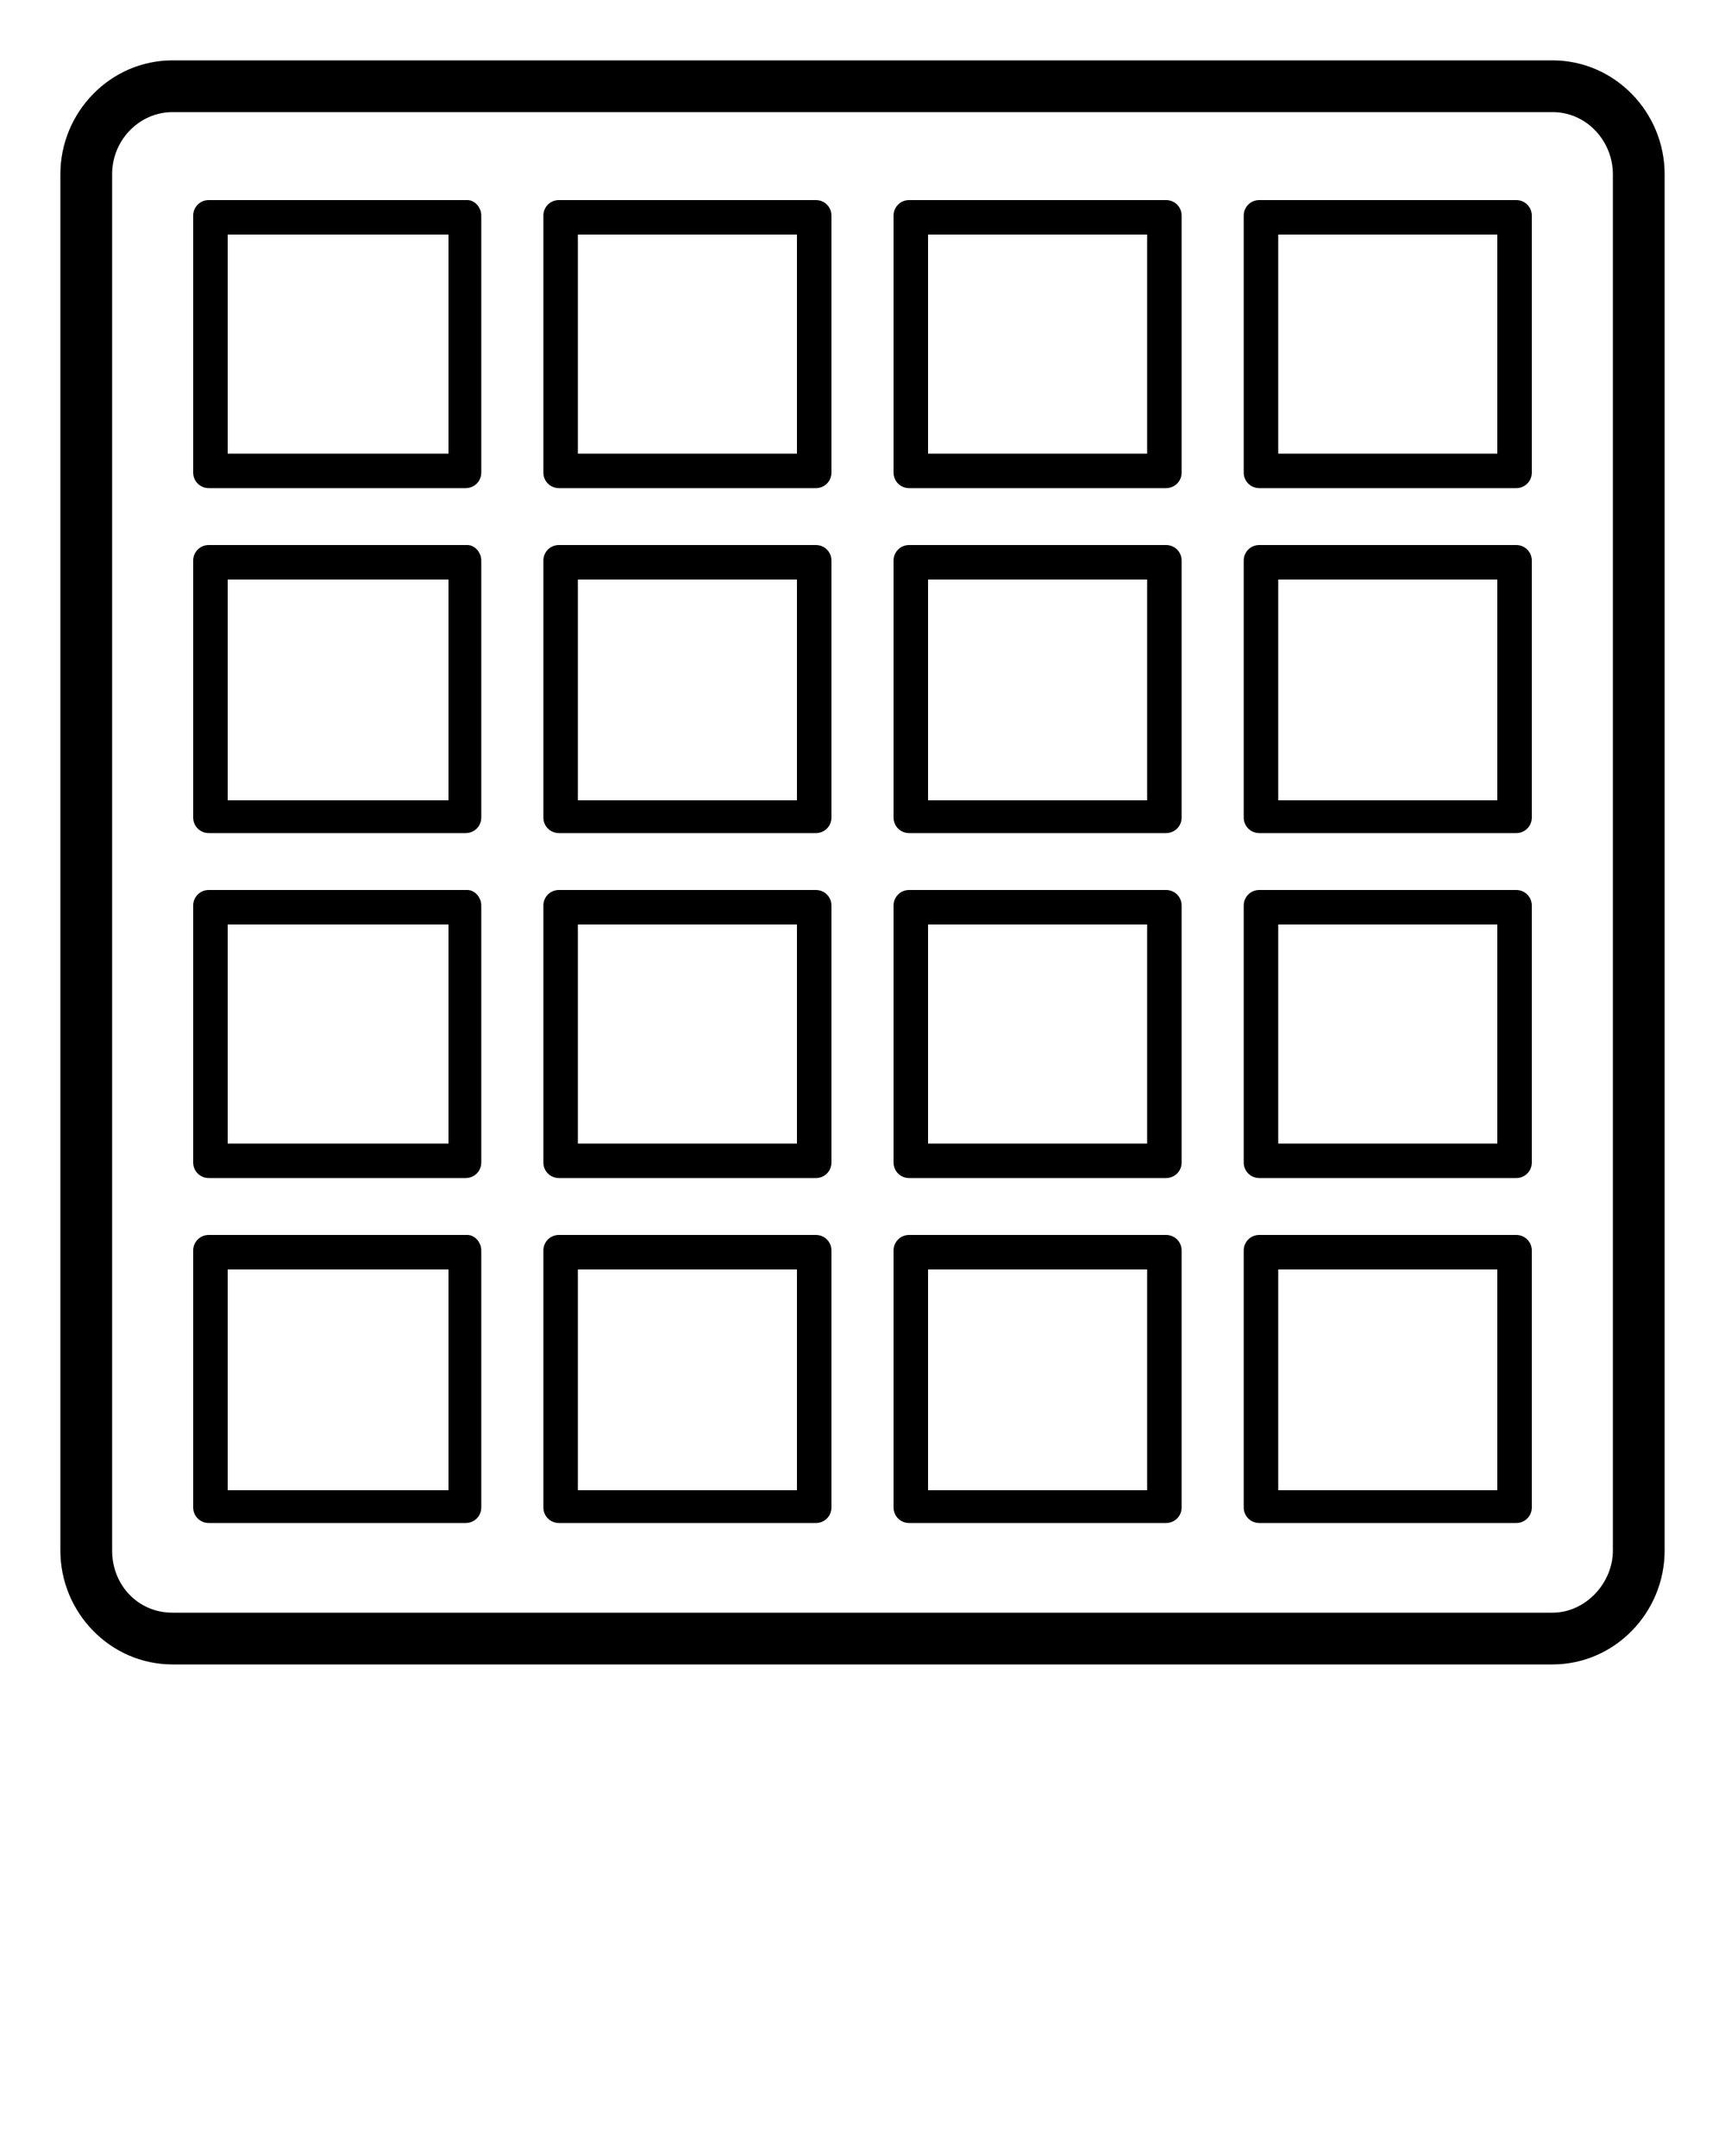 <svg xmlns="http://www.w3.org/2000/svg" xmlns:xlink="http://www.w3.org/1999/xlink" version="1.1" x="0px" y="0px" viewBox="0 0 100 125" style="enable-background:new 0 0 100 100;" xml:space="preserve"><path d="M26,13.6v12.7H13.2V13.6H26 M27.1,11.6h-15c-0.5,0-0.9,0.4-0.9,0.9v14.9c0,0.5,0.4,0.9,0.9,0.9l0,0H27  c0.5,0,0.9-0.4,0.9-0.9l0,0V12.5C27.9,12,27.5,11.6,27.1,11.6L27.1,11.6z"/><path d="M46.2,13.6v12.7H33.5V13.6H46.2 M47.3,11.6H32.4c-0.5,0-0.9,0.4-0.9,0.9v14.9c0,0.5,0.4,0.9,0.9,0.9h14.9  c0.5,0,0.9-0.4,0.9-0.9V12.5C48.2,12,47.8,11.6,47.3,11.6z"/><path d="M66.5,13.6v12.7H53.8V13.6H66.5 M67.6,11.6H52.7c-0.5,0-0.9,0.4-0.9,0.9v14.9c0,0.5,0.4,0.9,0.9,0.9h14.9  c0.5,0,0.9-0.4,0.9-0.9V12.5C68.5,12,68.1,11.6,67.6,11.6z"/><path d="M86.8,13.6v12.7H74.1V13.6H86.8 M87.9,11.6H73c-0.5,0-0.9,0.4-0.9,0.9c0,0,0,0,0,0v14.9c0,0.5,0.4,0.9,0.9,0.9h14.9  c0.5,0,0.9-0.4,0.9-0.9V12.5C88.8,12,88.4,11.6,87.9,11.6z"/><path d="M26,33.6v12.8H13.2V33.6H26 M27.1,31.6h-15c-0.5,0-0.9,0.4-0.9,0.9v14.9c0,0.5,0.4,0.9,0.9,0.9H27c0.5,0,0.9-0.4,0.9-0.9  V32.5C27.9,32,27.5,31.6,27.1,31.6L27.1,31.6z"/><path d="M46.2,33.6v12.8H33.5V33.6H46.2 M47.3,31.6H32.4c-0.5,0-0.9,0.4-0.9,0.9v14.9c0,0.5,0.4,0.9,0.9,0.9h14.9  c0.5,0,0.9-0.4,0.9-0.9V32.5C48.2,32,47.8,31.6,47.3,31.6z"/><path d="M66.5,33.6v12.8H53.8V33.6H66.5 M67.6,31.6H52.7c-0.5,0-0.9,0.4-0.9,0.9v14.9c0,0.5,0.4,0.9,0.9,0.9h14.9  c0.5,0,0.9-0.4,0.9-0.9V32.5C68.5,32,68.1,31.6,67.6,31.6z"/><path d="M86.8,33.6v12.8H74.1V33.6H86.8 M87.9,31.6H73c-0.5,0-0.9,0.4-0.9,0.9v0v14.9c0,0.5,0.4,0.9,0.9,0.9h14.9  c0.5,0,0.9-0.4,0.9-0.9V32.5C88.8,32,88.4,31.6,87.9,31.6z"/><path d="M26,53.6v12.7H13.2V53.6H26 M27.1,51.6h-15c-0.5,0-0.9,0.4-0.9,0.9v14.9c0,0.5,0.4,0.9,0.9,0.9H27c0.5,0,0.9-0.4,0.9-0.9  V52.5C27.9,52,27.5,51.6,27.1,51.6L27.1,51.6z"/><path d="M46.2,53.6v12.7H33.5V53.6H46.2 M47.3,51.6H32.4c-0.5,0-0.9,0.4-0.9,0.9v14.9c0,0.5,0.4,0.9,0.9,0.9h14.9  c0.5,0,0.9-0.4,0.9-0.9V52.5C48.2,52,47.8,51.6,47.3,51.6z"/><path d="M66.5,53.6v12.7H53.8V53.6H66.5 M67.6,51.6H52.7c-0.5,0-0.9,0.4-0.9,0.9v14.9c0,0.5,0.4,0.9,0.9,0.9h14.9  c0.5,0,0.9-0.4,0.9-0.9V52.5C68.5,52,68.1,51.6,67.6,51.6z"/><path d="M86.8,53.6v12.7H74.1V53.6H86.8 M87.9,51.6H73c-0.5,0-0.9,0.4-0.9,0.9v0v14.9c0,0.5,0.4,0.9,0.9,0.9h14.9  c0.5,0,0.9-0.4,0.9-0.9V52.5C88.8,52,88.4,51.6,87.9,51.6z"/><path d="M26,73.6v12.8H13.2V73.6H26 M27.1,71.6h-15c-0.5,0-0.9,0.4-0.9,0.9v14.9c0,0.5,0.4,0.9,0.9,0.9H27c0.5,0,0.9-0.4,0.9-0.9  V72.5C27.9,72,27.5,71.6,27.1,71.6L27.1,71.6z"/><path d="M46.2,73.6v12.8H33.5V73.6H46.2 M47.3,71.6H32.4c-0.5,0-0.9,0.4-0.9,0.9v14.9c0,0.5,0.4,0.9,0.9,0.9h14.9  c0.5,0,0.9-0.4,0.9-0.9V72.5C48.2,72,47.8,71.6,47.3,71.6L47.3,71.6z"/><path d="M66.5,73.6v12.8H53.8V73.6H66.5 M67.6,71.6H52.7c-0.5,0-0.9,0.4-0.9,0.9l0,0v14.9c0,0.5,0.4,0.9,0.9,0.9h14.9  c0.5,0,0.9-0.4,0.9-0.9V72.5C68.5,72,68.1,71.6,67.6,71.6z"/><path d="M86.8,73.6v12.8H74.1V73.6H86.8 M87.9,71.6H73c-0.5,0-0.9,0.4-0.9,0.9v0v14.9c0,0.5,0.4,0.9,0.9,0.9h14.9  c0.5,0,0.9-0.4,0.9-0.9V72.5C88.8,72,88.4,71.6,87.9,71.6z"/><path d="M90,96.5H10c-3.6,0-6.5-3-6.5-6.6c0,0,0,0,0,0V10.1c0-3.6,2.9-6.6,6.5-6.6c0,0,0,0,0,0h80c3.6,0,6.5,3,6.5,6.6v79.8  C96.5,93.5,93.6,96.5,90,96.5z M10,6.5c-1.9,0-3.5,1.6-3.5,3.6c0,0,0,0,0,0v79.8c0,2,1.5,3.6,3.5,3.6c0,0,0,0,0,0h80  c1.9,0,3.5-1.7,3.5-3.6V10.1c0-1.9-1.5-3.6-3.5-3.6c0,0,0,0,0,0H10z"/></svg>